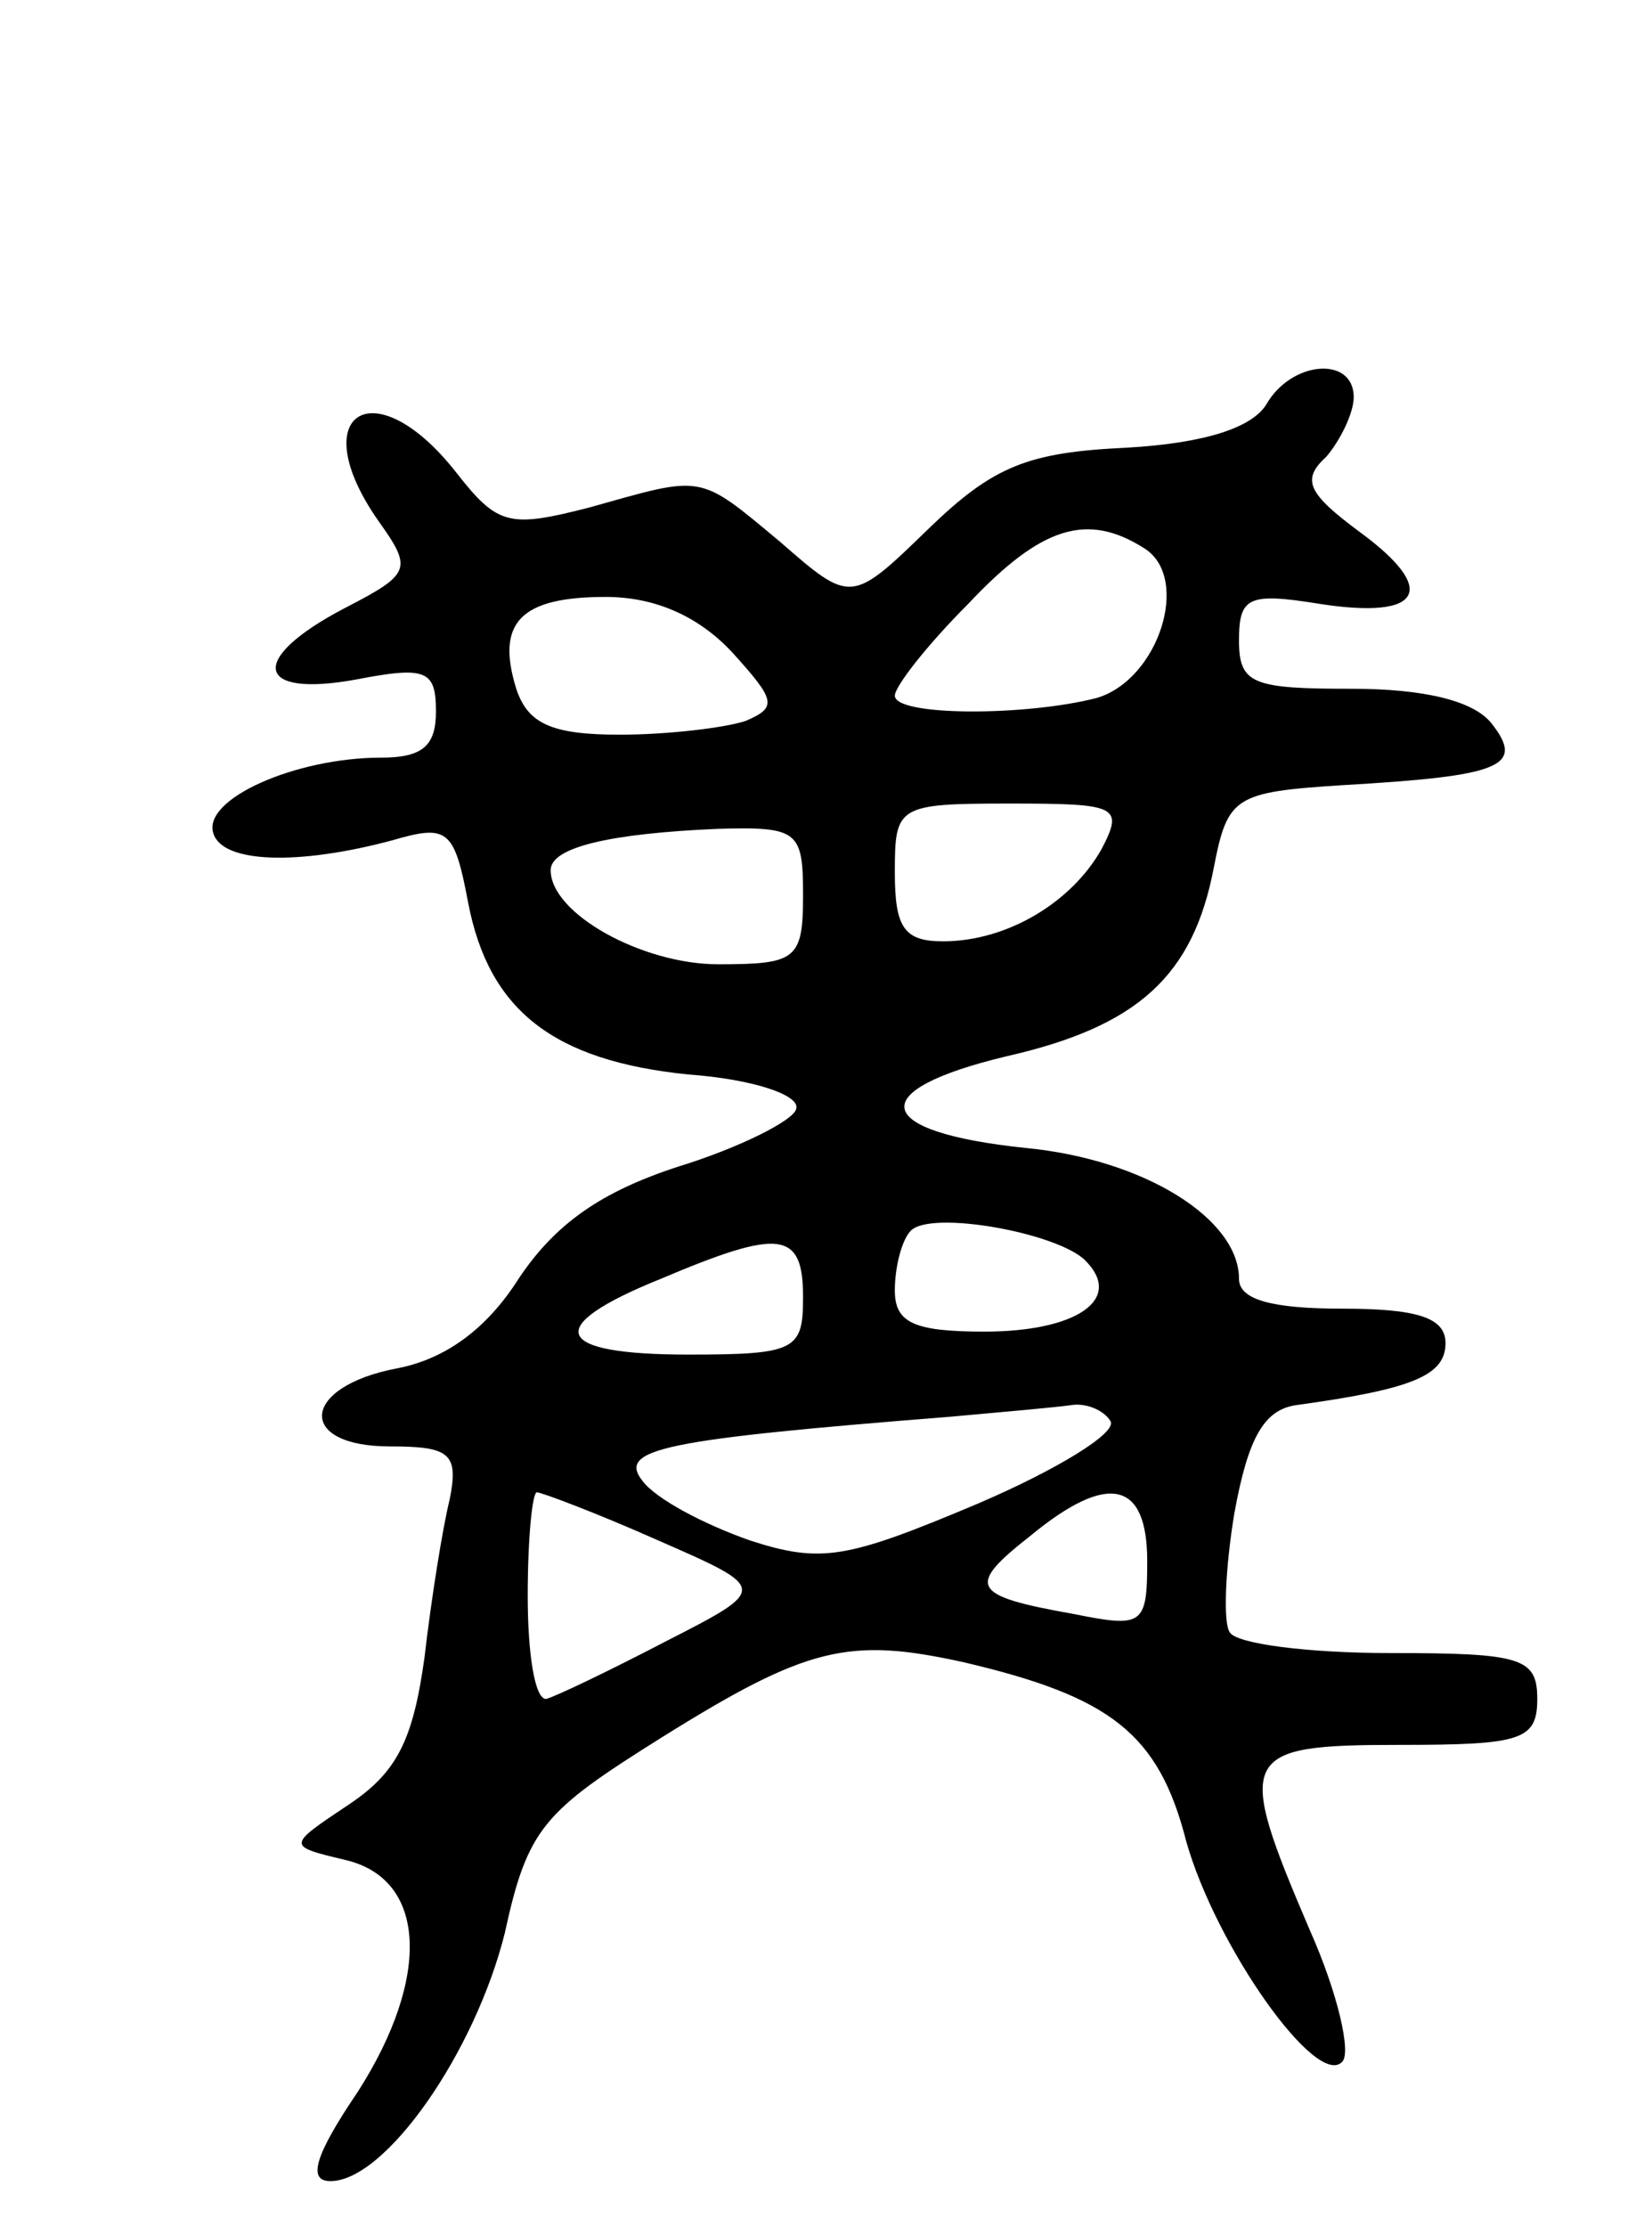 <svg version="1.0" xmlns="http://www.w3.org/2000/svg"
 width="72pt" height="97pt" viewBox="0 0 72 97"
 preserveAspectRatio="xMidYMid meet">
<g transform="translate(0,97) scale(0.1,-0.1)"
fill="#000000" stroke="none">
<path d="M552 794 c-6 -10 -26 -17 -61 -19 -43 -2 -58 -8 -86 -35 -34 -33 -34
-33 -65 -6 -36 30 -33 29 -83 15 -35 -9 -40 -8 -58 15 -36 46 -67 26 -34 -21
15 -21 14 -23 -15 -38 -42 -22 -39 -39 5 -31 31 6 35 4 35 -14 0 -15 -6 -20
-24 -20 -37 0 -78 -18 -73 -33 4 -13 37 -14 78 -3 24 7 27 5 33 -27 9 -47 37
-69 96 -75 28 -2 49 -9 47 -15 -1 -5 -25 -17 -51 -25 -34 -11 -54 -25 -70 -49
-14 -22 -32 -35 -53 -39 -42 -8 -44 -34 -3 -34 26 0 30 -3 26 -23 -3 -12 -8
-43 -11 -69 -5 -36 -12 -50 -33 -64 -27 -18 -27 -18 -2 -24 36 -8 38 -51 6
-101 -19 -28 -22 -39 -12 -39 24 0 63 56 76 108 10 46 17 53 68 85 64 40 82
44 132 33 64 -15 85 -31 97 -78 13 -46 57 -108 68 -96 4 4 -2 30 -14 57 -33
77 -31 81 39 81 53 0 60 2 60 20 0 18 -7 20 -64 20 -36 0 -67 4 -70 9 -3 4 -2
28 2 52 6 33 13 45 27 47 51 7 65 13 65 27 0 11 -12 15 -45 15 -31 0 -45 4
-45 13 0 26 -41 52 -93 57 -67 7 -71 25 -8 40 57 13 81 35 90 82 6 31 9 33 56
36 69 4 80 8 65 27 -8 10 -30 15 -61 15 -43 0 -49 2 -49 21 0 19 4 21 35 16
45 -7 52 6 18 31 -23 17 -26 23 -15 33 6 7 12 19 12 26 0 18 -27 16 -38 -3z
m-53 -63 c20 -13 6 -57 -21 -65 -31 -8 -88 -8 -88 1 0 4 14 22 32 40 32 34 52
40 77 24z m-180 -45 c19 -21 20 -24 6 -30 -9 -3 -34 -6 -55 -6 -30 0 -40 5
-45 20 -9 29 2 40 39 40 21 0 40 -8 55 -24z m161 -86 c-13 -23 -41 -40 -69
-40 -17 0 -21 6 -21 30 0 29 1 30 50 30 47 0 50 -1 40 -20z m-130 -20 c0 -28
-3 -30 -37 -30 -33 0 -73 22 -73 41 0 10 26 16 73 18 35 1 37 -1 37 -29z m123
-159 c17 -17 -4 -31 -44 -31 -31 0 -39 4 -39 18 0 10 3 22 7 26 9 9 64 -1 76
-13z m-123 -16 c0 -23 -3 -25 -50 -25 -59 0 -64 12 -12 33 52 22 62 21 62 -8z
m134 -54 c3 -5 -23 -21 -58 -36 -57 -24 -68 -26 -99 -16 -20 7 -41 18 -47 26
-11 14 9 18 135 28 22 2 45 4 52 5 6 1 14 -2 17 -7z m-197 -52 c48 -21 48 -21
3 -44 -25 -13 -48 -24 -52 -25 -5 0 -8 20 -8 45 0 25 2 45 4 45 2 0 26 -9 53
-21z m213 -9 c0 -28 -2 -29 -32 -23 -45 8 -47 12 -19 34 34 28 51 24 51 -11z"/>
</g>
</svg>
